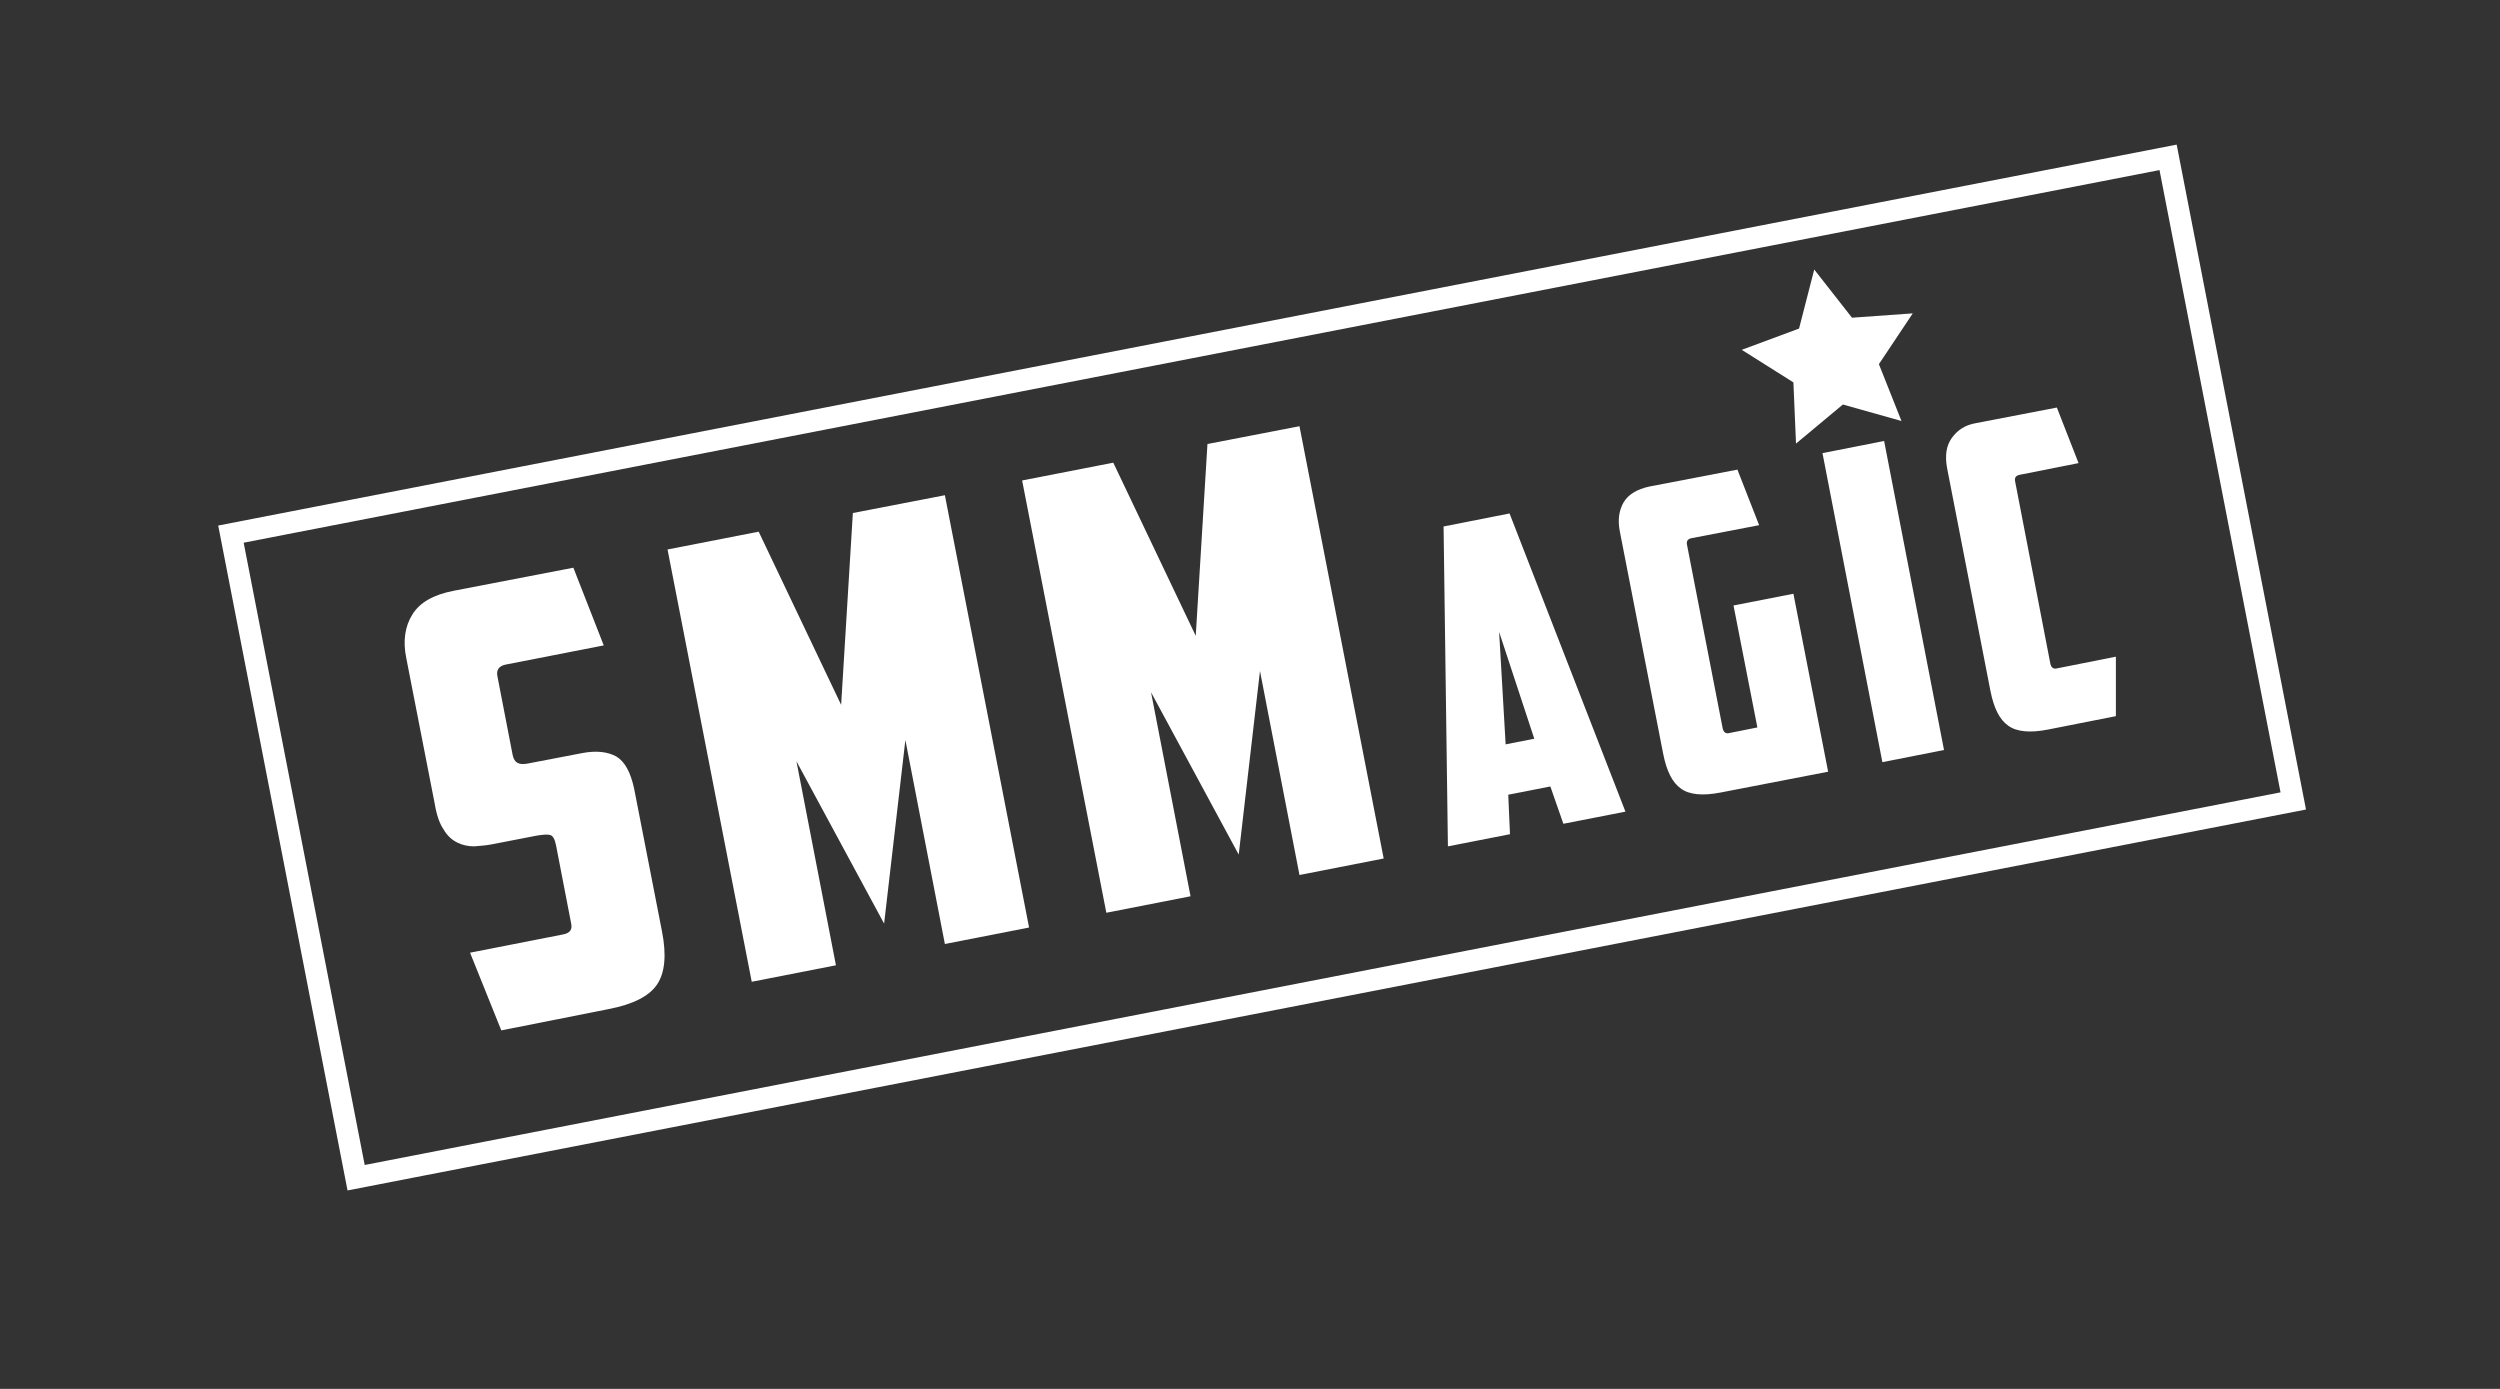<?xml version="1.0" encoding="utf-8"?>
<!-- Generator: Adobe Illustrator 22.1.0, SVG Export Plug-In . SVG Version: 6.00 Build 0)  -->
<svg version="1.1" id="Слой_1" xmlns="http://www.w3.org/2000/svg" xmlns:xlink="http://www.w3.org/1999/xlink" x="0px" y="0px"
	 viewBox="0 0 576 320" style="enable-background:new 0 0 576 320;" xml:space="preserve">
<rect x="0" y="0" width="576" height="320" fill="#333333" stroke="none"/>
<style type="text/css">
	.st0{fill:none;stroke:#FFFFFF;stroke-width:5;stroke-miterlimit:10;}
	.st1{fill:#FFFFFF;}
</style>
<rect x="63.4" y="78.3" transform="matrix(0.982 -0.191 0.191 0.982 -24.006 58.281)" class="st0" width="454.5" height="151"/>
<g>
	<path class="st1" d="M115.5,237.4l-7.2-17.9l21.4-4.2c1.6-0.3,2.2-1.1,1.9-2.5l-3.5-18.1c-0.3-1.4-0.7-2.1-1.3-2.3
		c-0.6-0.2-1.6-0.1-3,0.1l-10.3,2c-1.5,0.3-2.9,0.4-4.3,0.5c-1.4,0-2.7-0.3-3.9-0.9c-1.2-0.6-2.3-1.6-3.1-3c-0.9-1.3-1.6-3.3-2-5.7
		l-6.6-33.8c-0.8-3.9-0.3-7.3,1.4-10c1.7-2.8,4.9-4.6,9.6-5.5l27.5-5.3l7,17.9l-22.5,4.4c-1.6,0.3-2.3,1.2-2,2.7l3.5,18.1
		c0.2,1,0.6,1.6,1.2,1.9c0.6,0.3,1.4,0.3,2.4,0.1l12.5-2.4c3.2-0.6,5.8-0.3,7.8,0.8c2,1.2,3.3,3.7,4.1,7.4l6.4,32.8
		c1.1,5.5,0.7,9.6-1.1,12.3s-5.5,4.6-11.2,5.7L115.5,237.4z"/>
	<path class="st1" d="M183.5,175.4l9.1,47l-19.4,3.8l-19.4-99.6l21-4.1l19,39.9l2.7-44.2l21.2-4.1l19.4,99.6l-19.4,3.8l-9.1-47
		l-4.9,42.3L183.5,175.4z"/>
	<path class="st1" d="M265.2,159.5l9.1,47l-19.4,3.8l-19.4-99.6l21-4.1l19,39.9l2.7-44.2l21.2-4.1l19.4,99.6l-19.4,3.8l-9.1-47
		l-4.9,42.3L265.2,159.5z"/>
	<path class="st1" d="M347.5,183.1l0.4,9.1l-14.3,2.8l-1-73.7l15.2-3l26.7,68.7l-14.3,2.8l-3-8.6L347.5,183.1z M346.9,171.5l6.6-1.3
		l-8.1-24.6L346.9,171.5z"/>
	<path class="st1" d="M373.2,122.4c-0.5-2.6-0.2-4.8,0.9-6.7c1.1-1.8,3.1-3,5.9-3.6l20.3-3.9l5,12.8l-15.6,3c-0.9,0.2-1.2,0.7-1,1.6
		l8.2,42.2c0.2,0.9,0.7,1.3,1.5,1.1l6.5-1.3l-5.5-28.1l13.8-2.7l8,41l-24.8,4.8c-4.1,0.8-7.2,0.5-9.1-0.9c-2-1.4-3.3-4-4.1-8
		L373.2,122.4z"/>
	<path class="st1" d="M419.9,104.4l14.2-2.8l13.8,71.2l-14.2,2.8L419.9,104.4z"/>
	<path class="st1" d="M471.8,168.1c-4.1,0.8-7.2,0.5-9.1-0.9c-2-1.4-3.3-4-4.1-8l-10-51.4c-0.5-2.8-0.2-5.1,1.1-6.9
		c1.3-1.8,3.1-3,5.5-3.4l18.7-3.6l5,12.8l-13.6,2.7c-0.9,0.2-1.2,0.7-1,1.6l8.1,41.9c0.2,0.9,0.7,1.3,1.5,1.1l13.6-2.7V165
		L471.8,168.1z"/>
</g>
<polygon class="st1" points="418,62.1 426.7,73.2 440.7,72.2 432.9,83.9 438.1,97 424.6,93.2 413.8,102.2 413.2,88.1 401.3,80.6 
	414.5,75.7 "/>
</svg>
